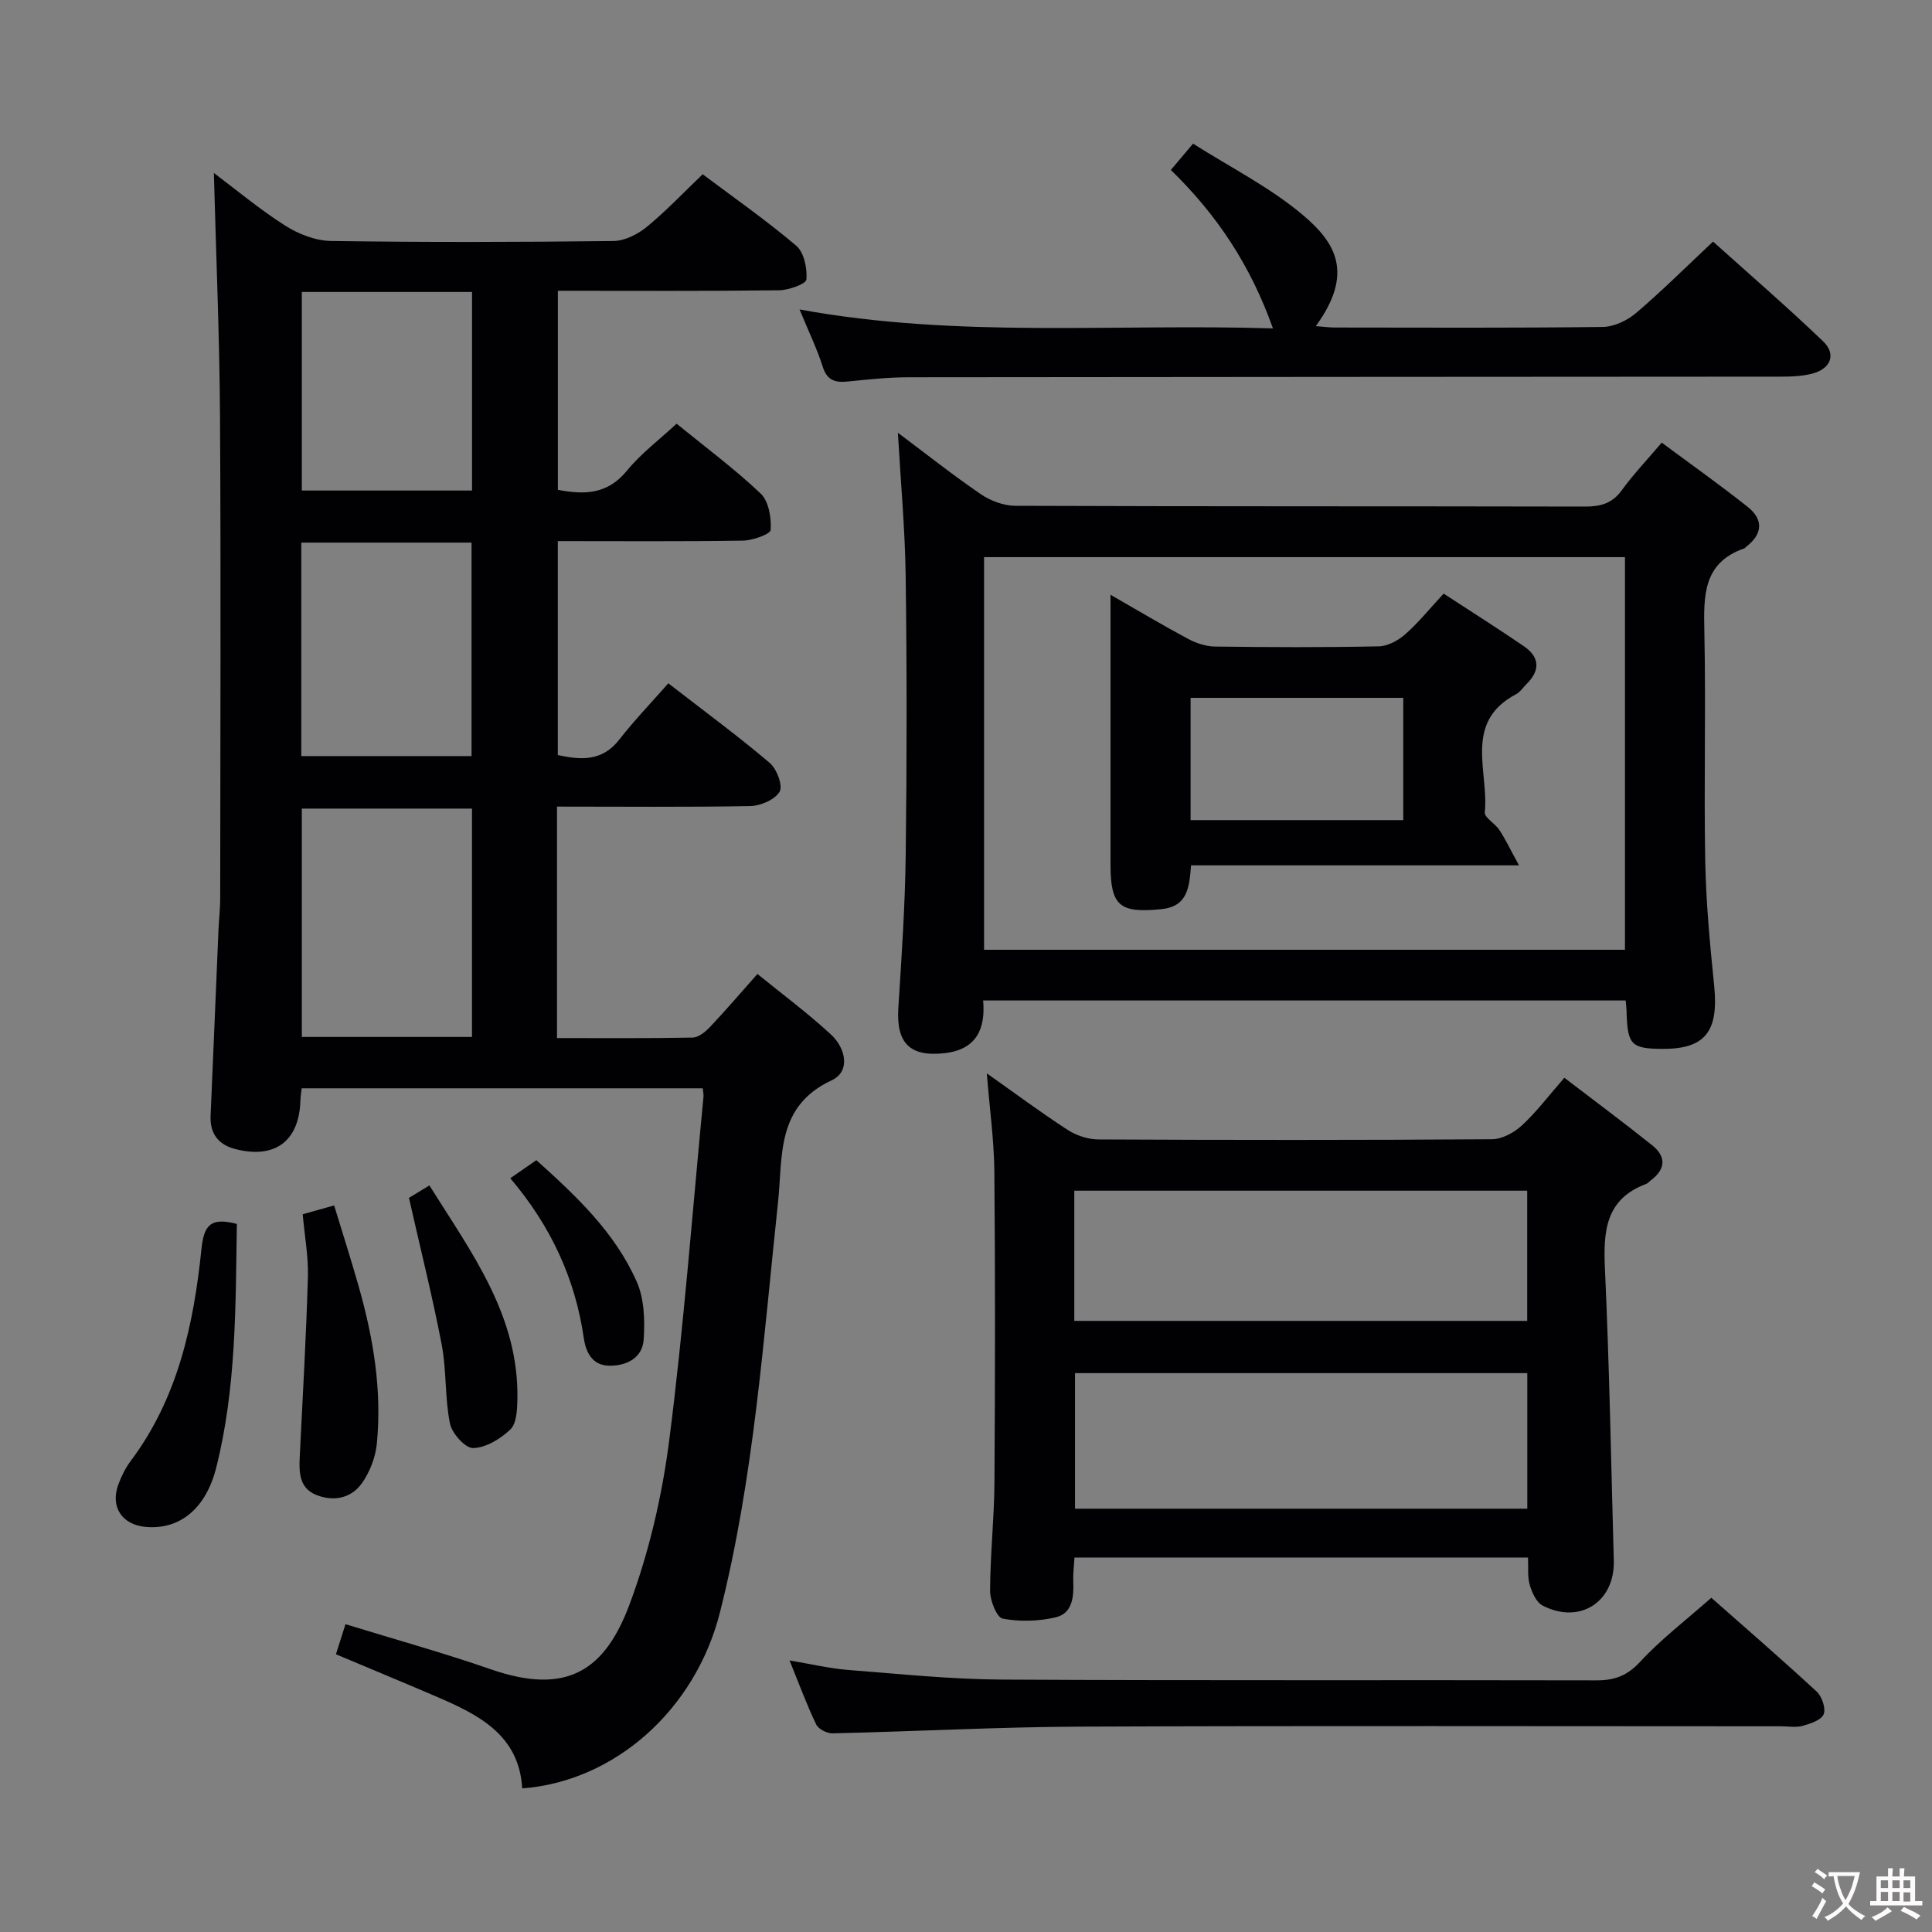 <svg enable-background="new 0 0 400 400" viewBox="0 0 400 400" xmlns="http://www.w3.org/2000/svg"><rect x="0" y="0" width="400" height="400" fill="#808080" stroke="none"/><g fill="#010103"><path d="m115.32 167v47.92c9.52 0 18.8.08 28.07-.1 1.23-.02 2.65-1.19 3.6-2.19 3.2-3.38 6.23-6.92 9.83-10.98 5.12 4.17 10.43 8.1 15.25 12.56 3 2.77 4.09 7.61.13 9.45-11.6 5.4-10.1 15.75-11.13 25.38-3.04 28.4-4.98 56.97-12.01 84.78-5.11 20.23-21.83 35.01-40.94 36.45-.65-11.09-9.04-15.26-17.8-19.02-6.82-2.93-13.69-5.77-20.77-8.75.71-2.23 1.3-4.09 1.98-6.23 10.18 3.14 20.25 5.92 30.09 9.34 15.92 5.53 23.67.05 28.7-13.39 4.09-10.92 6.78-22.62 8.26-34.21 3.01-23.57 4.79-47.29 7.07-70.95.05-.47-.08-.95-.15-1.74-27.61 0-55.17 0-83.04 0-.1.91-.24 1.7-.26 2.49-.23 8.4-5.21 12.2-13.45 10.1-3.47-.88-5.32-3.15-5.15-6.91.57-12.8 1.08-25.6 1.63-38.39.09-2.16.35-4.31.36-6.46.02-33.33.16-66.66-.04-99.98-.1-16.74-.83-33.47-1.27-50.36 4.5 3.38 9.41 7.49 14.76 10.9 2.75 1.75 6.27 3.13 9.47 3.18 19.49.29 38.99.24 58.49.01 2.32-.03 4.99-1.36 6.85-2.88 3.98-3.25 7.53-7.02 11.63-10.94 6.29 4.72 13.08 9.46 19.37 14.79 1.62 1.38 2.3 4.68 2.11 6.99-.07.92-3.64 2.21-5.63 2.24-15.14.19-30.29.1-45.83.1v41.21c5.42 1.04 10.24 1 14.28-3.94 2.91-3.56 6.7-6.4 10.3-9.75 6.02 4.91 12.03 9.36 17.42 14.48 1.67 1.59 2.21 5 2.06 7.51-.05.88-3.7 2.18-5.73 2.22-12.65.2-25.31.1-38.34.1v44.3c4.66.99 9.12 1.43 12.73-3.21 3.06-3.93 6.53-7.53 10.15-11.65 7.79 6.04 14.59 11.04 21 16.49 1.46 1.24 2.76 4.72 2.04 5.95-.97 1.66-3.95 2.94-6.09 2.98-13.18.24-26.34.11-40 .11zm-17.6 47.69c0-15.92 0-31.59 0-47.28-11.95 0-23.61 0-35.23 0v47.28zm-35.34-58.15h35.25c0-14.96 0-29.64 0-44.2-11.94 0-23.5 0-35.25 0zm.11-96.09v41.11h35.24c0-13.78 0-27.32 0-41.11-11.82 0-23.37 0-35.24 0z"/><path d="m336.59 207.14c-44.49 0-88.44 0-133.04 0 .52 5.83-1.37 10.12-7.86 10.89-7.27.87-10.17-2.03-9.7-9.35.68-10.61 1.4-21.23 1.53-31.86.24-19.15.25-38.31-.01-57.46-.13-9.77-1.03-19.52-1.61-29.76 5.65 4.23 11.25 8.67 17.14 12.7 2.02 1.38 4.76 2.41 7.17 2.42 39.3.15 78.61.07 117.91.16 3.24.01 5.66-.63 7.66-3.39 2.33-3.22 5.1-6.12 8.26-9.85 5.99 4.45 12.03 8.72 17.82 13.32 3.3 2.63 3.07 5.64-.35 8.26-.13.1-.23.27-.38.32-8.59 2.98-8.41 9.85-8.26 17.25.33 15.82-.11 31.65.18 47.46.16 8.62.98 17.25 1.85 25.84.96 9.49-1.87 13.13-10.77 13.07-6.3-.04-7.12-.85-7.35-7.16.01-.8-.09-1.6-.19-2.86zm-.16-10.5c0-27.33 0-54.36 0-81.29-44.47 0-88.54 0-132.69 0v81.29z"/><path d="m204.31 222.23c5.86 4.13 11.17 8.09 16.72 11.69 1.82 1.18 4.24 1.98 6.39 1.99 27.15.13 54.3.15 81.45-.04 2.11-.01 4.61-1.37 6.22-2.86 3.03-2.8 5.55-6.16 8.79-9.87 6.17 4.72 12.26 9.24 18.19 13.98 3.05 2.44 2.72 5.08-.42 7.36-.27.2-.49.51-.78.62-8.53 3.16-8.94 9.88-8.58 17.67.92 20.1 1.27 40.22 1.83 60.33.24 8.58-7.1 13.3-14.76 9.3-1.3-.68-2.18-2.7-2.65-4.29-.49-1.68-.26-3.57-.35-5.64-31.41 0-62.46 0-93.9 0-.1 1.76-.32 3.38-.25 4.98.13 3.18-.18 6.57-3.61 7.39-3.53.84-7.45.95-11 .28-1.23-.23-2.62-3.74-2.61-5.76.02-7.47.85-14.95.9-22.42.14-21.49.17-42.97-.02-64.46-.07-6.43-.97-12.86-1.56-20.25zm111.9 90.13c0-9.67 0-18.88 0-28.07-31.43 0-62.48 0-93.64 0v28.07zm-93.79-38.88h93.77c0-9.23 0-18.12 0-26.96-31.45 0-62.49 0-93.77 0z"/><path d="m165.54 64.07c32.8 6 65.06 2.9 98.01 3.92-4.62-13.01-11.56-23.49-21.14-32.8 1.38-1.64 2.63-3.12 4.6-5.45 7.7 4.9 15.96 9.04 22.82 14.85 6.73 5.69 10.53 12 2.6 22.93 1.49.11 2.73.29 3.96.29 18.48.02 36.97.11 55.45-.12 2.32-.03 5.04-1.32 6.86-2.86 5.32-4.52 10.27-9.46 15.97-14.81 7.16 6.44 15.16 13.35 22.78 20.64 2.78 2.66 1.61 5.67-2.19 6.68-2.04.54-4.25.64-6.39.64-60.28.05-120.56.05-180.84.13-4.14.01-8.29.45-12.42.87-2.61.27-4.35-.13-5.27-3.05-1.2-3.77-2.95-7.36-4.8-11.86z"/><path d="m354.31 330.8c6.69 5.91 14.36 12.54 21.8 19.41 1.1 1.01 1.95 3.5 1.46 4.71s-2.74 1.95-4.35 2.4c-1.39.39-2.98.09-4.48.09-48.33 0-96.66-.13-144.99.07-17.12.07-34.24 1-51.37 1.39-1.16.03-2.94-.88-3.4-1.85-1.93-4.01-3.47-8.21-5.51-13.24 4.56.76 8.35 1.67 12.2 1.97 10.6.83 21.22 1.93 31.84 1.99 41 .23 81.99.06 122.99.16 3.75.01 6.37-.93 9.06-3.83 4.27-4.63 9.36-8.51 14.75-13.27z"/><path d="m49.04 253.4c-.27 16.95-.1 33.9-4.27 50.45-2.18 8.65-7.69 12.91-14.62 12.28-4.92-.45-7.36-4.18-5.64-8.81.63-1.7 1.47-3.4 2.55-4.84 9.74-12.99 13.03-28.2 14.64-43.81.51-4.87 1.74-6.74 7.34-5.27z"/><path d="m62.67 251.4c2.14-.6 3.85-1.08 6.51-1.83 1.74 5.71 3.53 11.29 5.13 16.93 3 10.6 4.79 21.39 3.71 32.41-.28 2.82-1.45 5.84-3.08 8.16-2.19 3.11-5.81 3.87-9.39 2.47-3.62-1.41-3.65-4.7-3.49-7.97.61-12.41 1.33-24.81 1.69-37.23.11-4.24-.69-8.51-1.08-12.94z"/><path d="m84.67 248.01c.64-.39 2.17-1.32 4.23-2.58 8.72 13.92 18.61 27.02 18.22 44.43-.05 2.09-.18 4.87-1.45 6.09-2.04 1.95-5.04 3.78-7.69 3.86-1.62.05-4.41-3.03-4.82-5.08-1.08-5.33-.69-10.94-1.7-16.29-1.89-9.86-4.35-19.62-6.79-30.43z"/><path d="m105.65 243.94c2.08-1.44 3.56-2.47 5.4-3.74 8.27 7.43 16.28 14.97 20.79 25.19 1.56 3.53 1.68 7.98 1.43 11.94-.25 3.87-3.66 5.52-7.23 5.42-3.28-.09-4.72-2.57-5.17-5.71-1.78-12.29-6.8-23.17-15.22-33.1z"/><path d="m298.89 122.9c5.77 3.77 11.24 7.22 16.58 10.87 3.33 2.27 3.46 5.03.56 7.88-.71.7-1.3 1.63-2.14 2.08-10.99 5.78-5.61 15.99-6.48 24.44-.11 1.1 2.15 2.33 3.03 3.68 1.25 1.92 2.25 4.02 4.05 7.31-23.62 0-45.64 0-67.9 0-.36 4.72-.75 8.54-6.21 9.08-8.55.84-10.46-.64-10.46-9.26-.01-18.3 0-36.61 0-55.84 5.75 3.3 10.82 6.33 16.02 9.11 1.67.9 3.69 1.58 5.56 1.61 11.32.15 22.65.19 33.97-.04 1.85-.04 3.99-1.2 5.44-2.47 2.74-2.41 5.05-5.29 7.98-8.45zm-8.36 46.9c0-8.76 0-17.12 0-25.32-14.95 0-29.49 0-44.03 0v25.32z"/></g><path d="m377.9 391.2c-.2.3-.4.5-.6.8-.7-.6-1.4-1-2.2-1.5.2-.3.4-.5.5-.8.6.4 1.4.8 2.3 1.5zm-1.8 6.1c-.2-.2-.5-.4-.9-.6.4-.6.8-1.2 1.2-1.9s.7-1.3.9-1.9c.3.3.5.5.8.7-.7 1.3-1.4 2.6-2 3.7zm2.2-9c-.3.3-.5.5-.6.8-.6-.6-1.3-1.1-2-1.5.3-.3.5-.5.6-.7.6.5 1.3.9 2 1.4zm.3.2v-.9h2 4.5c-.3 1.3-.6 2.5-1 3.6s-.9 2.1-1.4 3c.4.5 1 1 1.6 1.4s1.2.8 1.9 1.1c-.3.2-.5.4-.8.8-.4-.3-1-.7-1.6-1.2s-1.2-1.1-1.6-1.6c-.5.6-1.1 1.1-1.7 1.6s-1.4.9-2.1 1.4c-.1-.3-.3-.5-.7-.8.6-.2 1.2-.5 1.9-1s1.4-1.1 2-1.8c-.5-.8-.9-1.6-1.2-2.5s-.6-2-.8-3.2c-.4.1-.7.1-1 .1zm2.5 2.7c.3 1 .7 1.7 1 2.2.3-.5.6-1.1 1-2s.6-1.9.9-3h-3.2-.4c.1.9.3 1.8.7 2.8z" fill="#fcfafa"/><path d="m396.5 388.5v1.5 3.6h1.5v.9c-.4 0-1 0-1.7 0h-7.9c-.5 0-.9 0-1.2 0v-.9h1.3v-3.5c0-.7 0-1.2 0-1.6h2.4c0-.8 0-1.4 0-1.7h1c0 .3-.1.8-.1 1.7h1.5c0-.8 0-1.4 0-1.7h1c0 .3-.1.9-.1 1.7zm-8.2 9.2c-.2-.3-.5-.5-.8-.8.8-.3 1.4-.6 1.9-.9s1-.7 1.4-1.1c.3.3.6.5.9.8-1.6 1-2.8 1.6-3.4 2zm2.6-6.8v-1.6h-1.5v1.6zm0 2.7v-1.9h-1.5v1.9zm2.4-2.7v-1.6h-1.5v1.6zm0 2.7v-1.9h-1.5v1.9zm.2 2 .7-.8c.4.2.9.5 1.6.8s1.3.7 1.8 1c-.3.3-.5.5-.8.8-.4-.3-1.5-1-3.3-1.8zm2-4.7v-1.6h-1.4v1.6zm0 2.8v-1.9h-1.4v1.9z" fill="#fcfafa"/></svg>